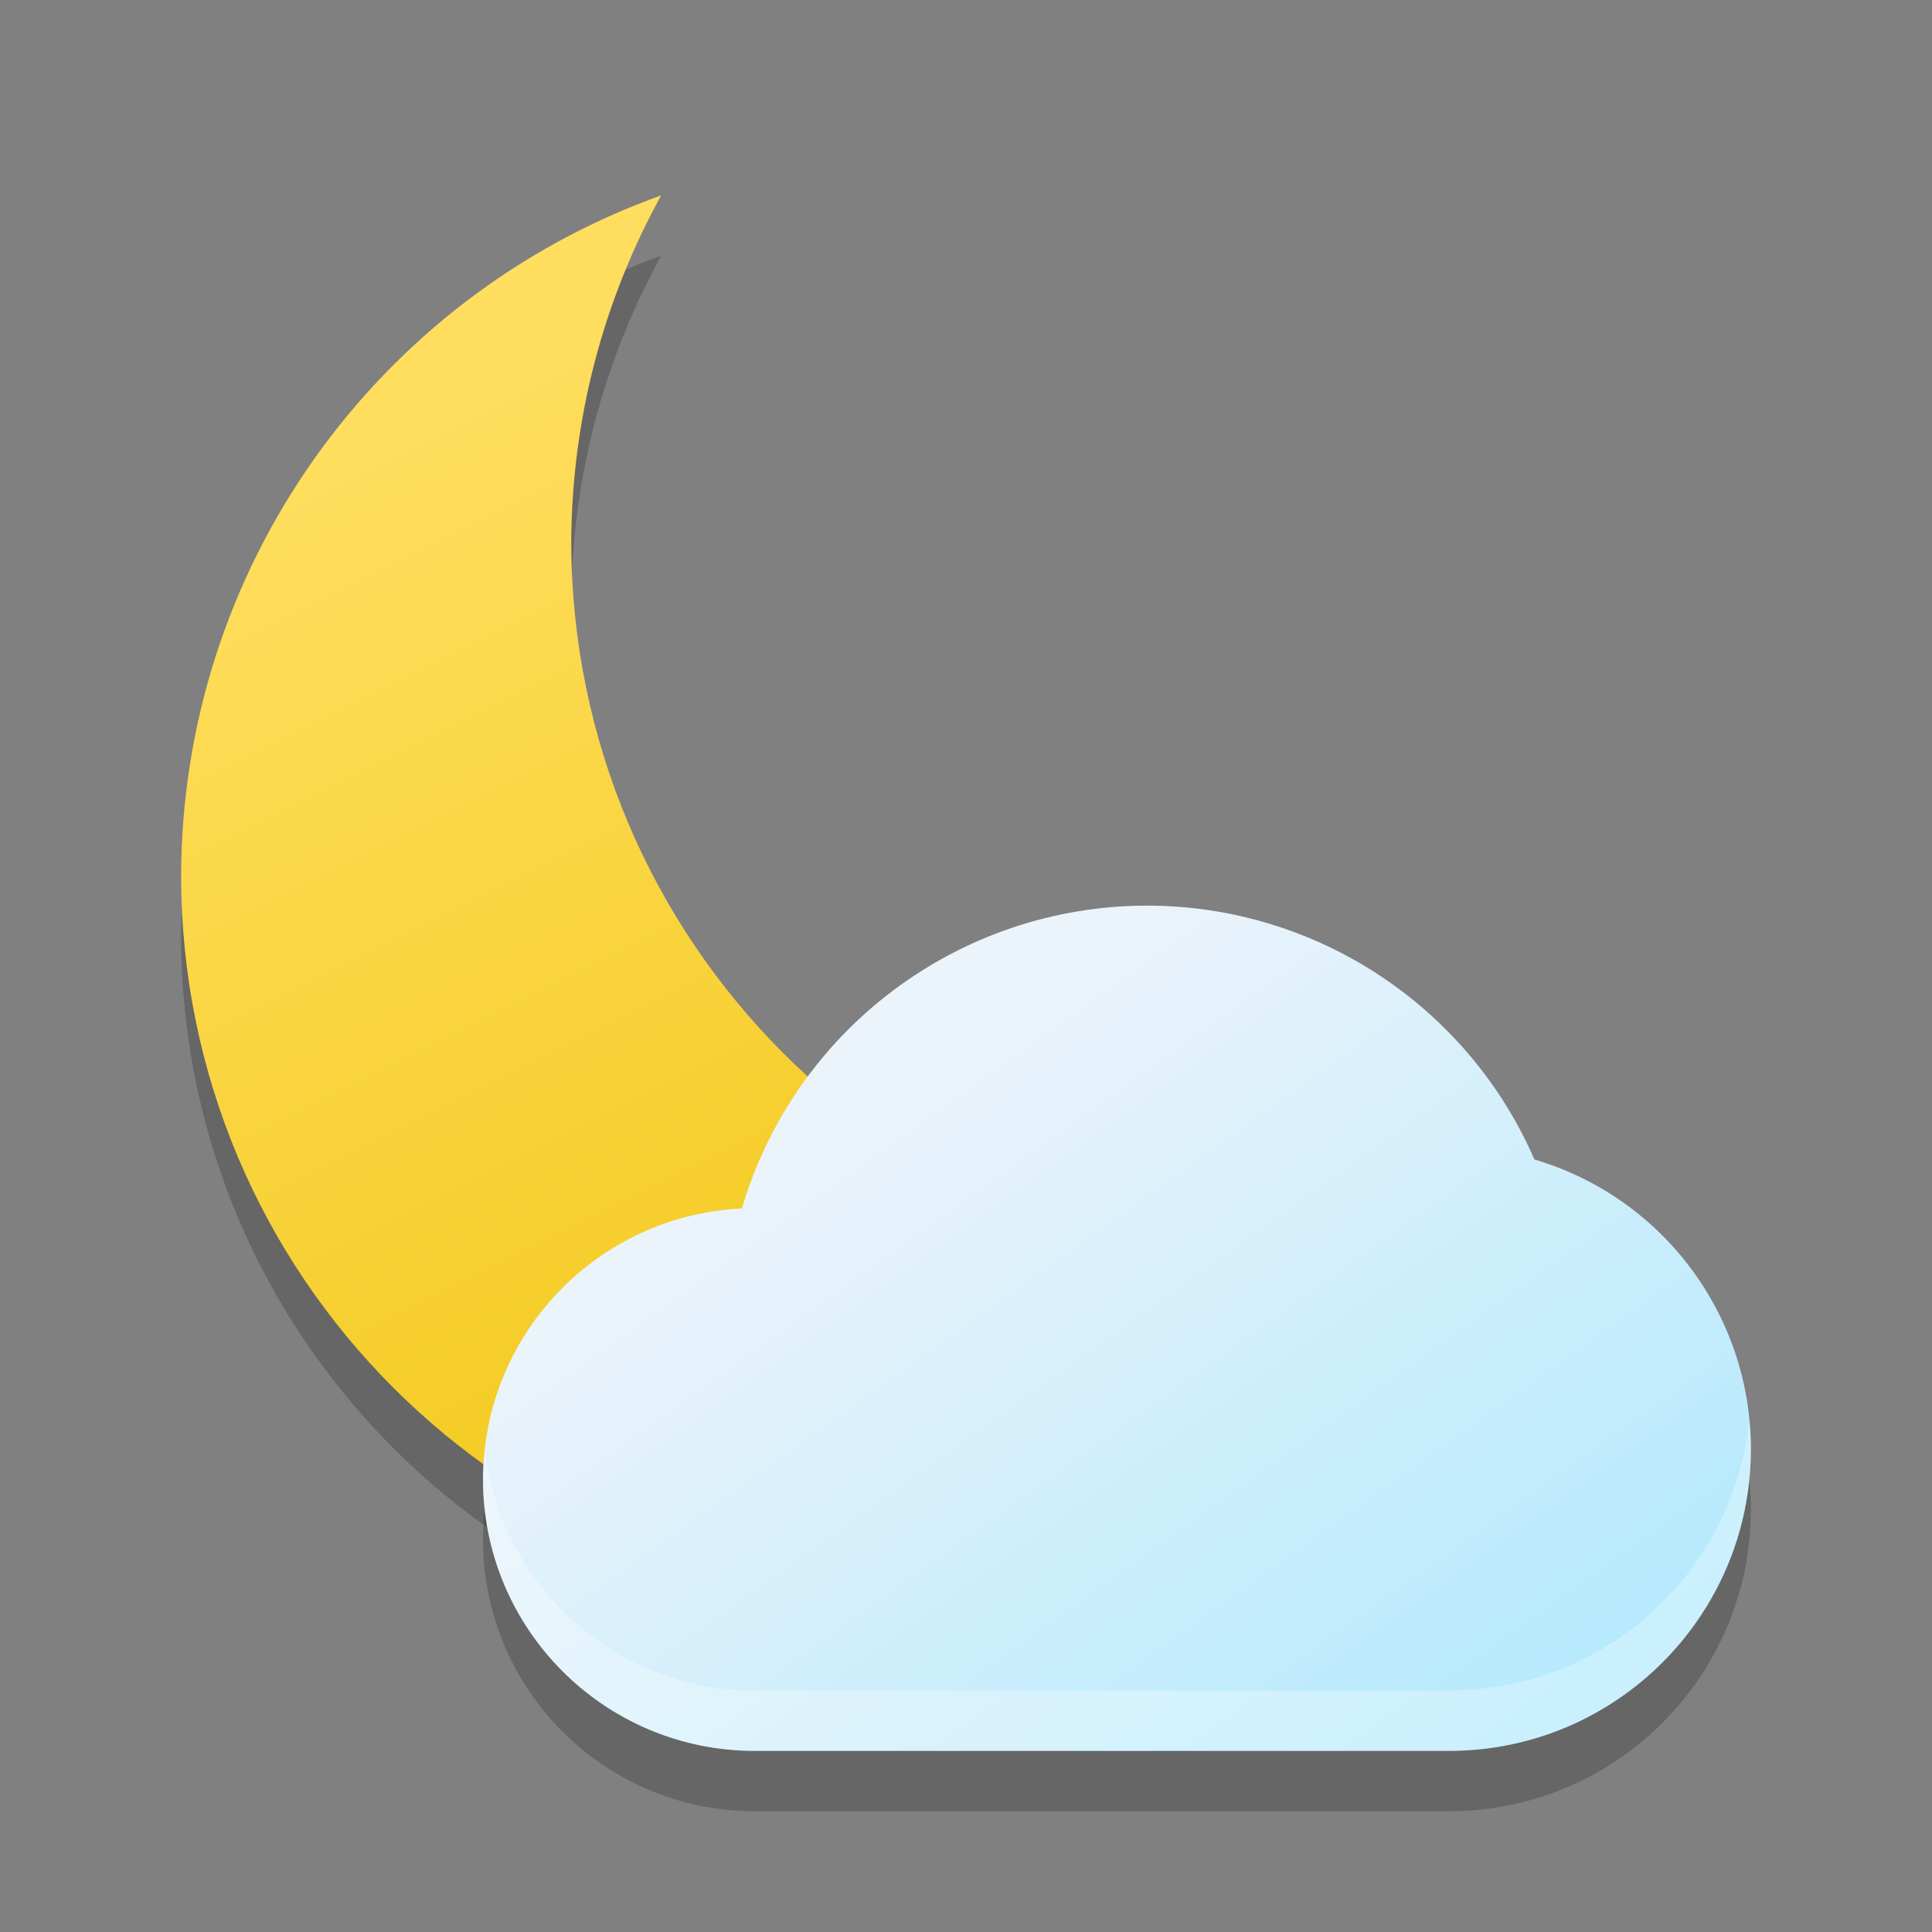 <?xml version="1.0" encoding="UTF-8" standalone="no"?>
<!-- Created with Inkscape (http://www.inkscape.org/) -->

<svg
   width="32"
   height="32"
   viewBox="0 0 32 32"
   version="1.1"
   id="svg5"
   inkscape:version="1.2 (1:1.2+202206011326+fc4e4096c5)"
   sodipodi:docname="weather-few-clouds-night.svg"
   xmlns:inkscape="http://www.inkscape.org/namespaces/inkscape"
   xmlns:sodipodi="http://sodipodi.sourceforge.net/DTD/sodipodi-0.dtd"
   xmlns:xlink="http://www.w3.org/1999/xlink"
   xmlns="http://www.w3.org/2000/svg"
   xmlns:svg="http://www.w3.org/2000/svg">
  <rect x="0" y="0" width="32" height="32" fill="#808080" stroke="none"/>
  <sodipodi:namedview
     id="namedview7"
     pagecolor="#ffffff"
     bordercolor="#666666"
     borderopacity="1.0"
     inkscape:showpageshadow="2"
     inkscape:pageopacity="0.0"
     inkscape:pagecheckerboard="0"
     inkscape:deskcolor="#d1d1d1"
     inkscape:document-units="px"
     showgrid="false"
     inkscape:zoom="18.384776"
     inkscape:cx="7.9957459"
     inkscape:cy="18.275991"
     inkscape:window-width="1846"
     inkscape:window-height="1053"
     inkscape:window-x="0"
     inkscape:window-y="0"
     inkscape:window-maximized="1"
     inkscape:current-layer="svg5" />
  <defs
     id="defs2">
    <linearGradient
       inkscape:collect="always"
       xlink:href="#linearGradient3146"
       id="linearGradient3148"
       x1="58"
       y1="58"
       x2="38"
       y2="30"
       gradientUnits="userSpaceOnUse"
       gradientTransform="scale(0.5)" />
    <linearGradient
       inkscape:collect="always"
       id="linearGradient3146">
      <stop
         style="stop-color:#abe8fc;stop-opacity:1;"
         offset="0"
         id="stop3142" />
      <stop
         style="stop-color:#ebf3fb;stop-opacity:1;"
         offset="1"
         id="stop3144" />
    </linearGradient>
    <linearGradient
       inkscape:collect="always"
       xlink:href="#linearGradient1706"
       id="linearGradient1708"
       x1="58"
       y1="58"
       x2="32"
       y2="6"
       gradientUnits="userSpaceOnUse"
       gradientTransform="matrix(0.462,0,0,0.462,0.231,-0.269)" />
    <linearGradient
       inkscape:collect="always"
       id="linearGradient1706">
      <stop
         style="stop-color:#edc100;stop-opacity:1;"
         offset="0"
         id="stop1702" />
      <stop
         style="stop-color:#ffde5f;stop-opacity:1;"
         offset="1"
         id="stop1704" />
    </linearGradient>
  </defs>
  <path
     d="M 10.951,4.236 C 6.193,5.942 3.013,10.446 3,15.501 c 0,6.627 5.373,12 12,12 4.387,-0.013 8.417,-2.419 10.511,-6.274 -1.297,0.477 -2.667,0.725 -4.049,0.736 -6.627,0 -12,-5.373 -12,-12 0.011,-2.003 0.523,-3.972 1.489,-5.726 z"
     style="color:#000000;opacity:0.2;fill:#000000;stroke:none;stroke-width:0.923;stroke-linecap:round;stroke-linejoin:round"
     id="path2783" />
  <path
     style="color:#000000;fill:url(#linearGradient1708);stroke:none;stroke-width:0.923;stroke-linecap:round;stroke-linejoin:round;-inkscape-stroke:none"
     d="M 10.951,3.236 C 6.193,4.942 3.013,9.446 3,14.5 c 0,6.627 5.373,12 12,12 4.387,-0.013 8.417,-2.419 10.511,-6.274 -1.297,0.477 -2.667,0.725 -4.049,0.736 -6.627,0 -12,-5.373 -12,-12 C 9.472,6.959 9.984,4.99 10.951,3.236 Z"
     id="path2650"
     sodipodi:nodetypes="ccccccc" />
  <path
     d="m 19,16 c -3.101,4.11e-4 -5.833,2.041 -6.712,5.016 C 9.892,21.129 8.006,23.101 8,25.5 8,27.985 10.015,30 12.5,30 H 24 c 2.761,0 5,-2.239 5,-5 -2.95e-4,-2.216 -1.459,-4.168 -3.585,-4.795 C 24.303,17.652 21.784,16.001 19,16 Z"
     style="opacity:0.2;fill:#000000;fill-opacity:1;stroke:none;stroke-width:0.833;stroke-linecap:round;stroke-linejoin:round;stroke-dasharray:none;stroke-opacity:1"
     id="path3884" />
  <path
     id="path3037"
     style="fill:url(#linearGradient3148);fill-opacity:1;stroke:none;stroke-width:0.833;stroke-linecap:round;stroke-linejoin:round;stroke-dasharray:none;stroke-opacity:1"
     d="m 19,15 c -3.101,4.11e-4 -5.833,2.041 -6.712,5.016 C 9.892,20.129 8.006,22.101 8,24.5 8,26.985 10.015,29 12.5,29 H 24 c 2.761,0 5,-2.239 5,-5 -2.95e-4,-2.216 -1.459,-4.168 -3.585,-4.795 C 24.303,16.652 21.784,15.001 19,15 Z"
     sodipodi:nodetypes="cccccccc" />
  <path
     id="path11385"
     style="opacity:0.3;fill:#ffffff;fill-opacity:1;stroke:none;stroke-width:0.833;stroke-linecap:round;stroke-linejoin:round;stroke-dasharray:none;stroke-opacity:1"
     d="M 28.975,23.518 C 28.716,26.036 26.587,28 24,28 H 12.5 C 10.186,28 8.284,26.254 8.031,24.008 8.013,24.169 8,24.334 8,24.5 8,26.985 10.015,29 12.5,29 H 24 c 2.761,0 5,-2.239 5,-5 -2.2e-5,-0.163 -0.01,-0.323 -0.025,-0.482 z" />
</svg>
